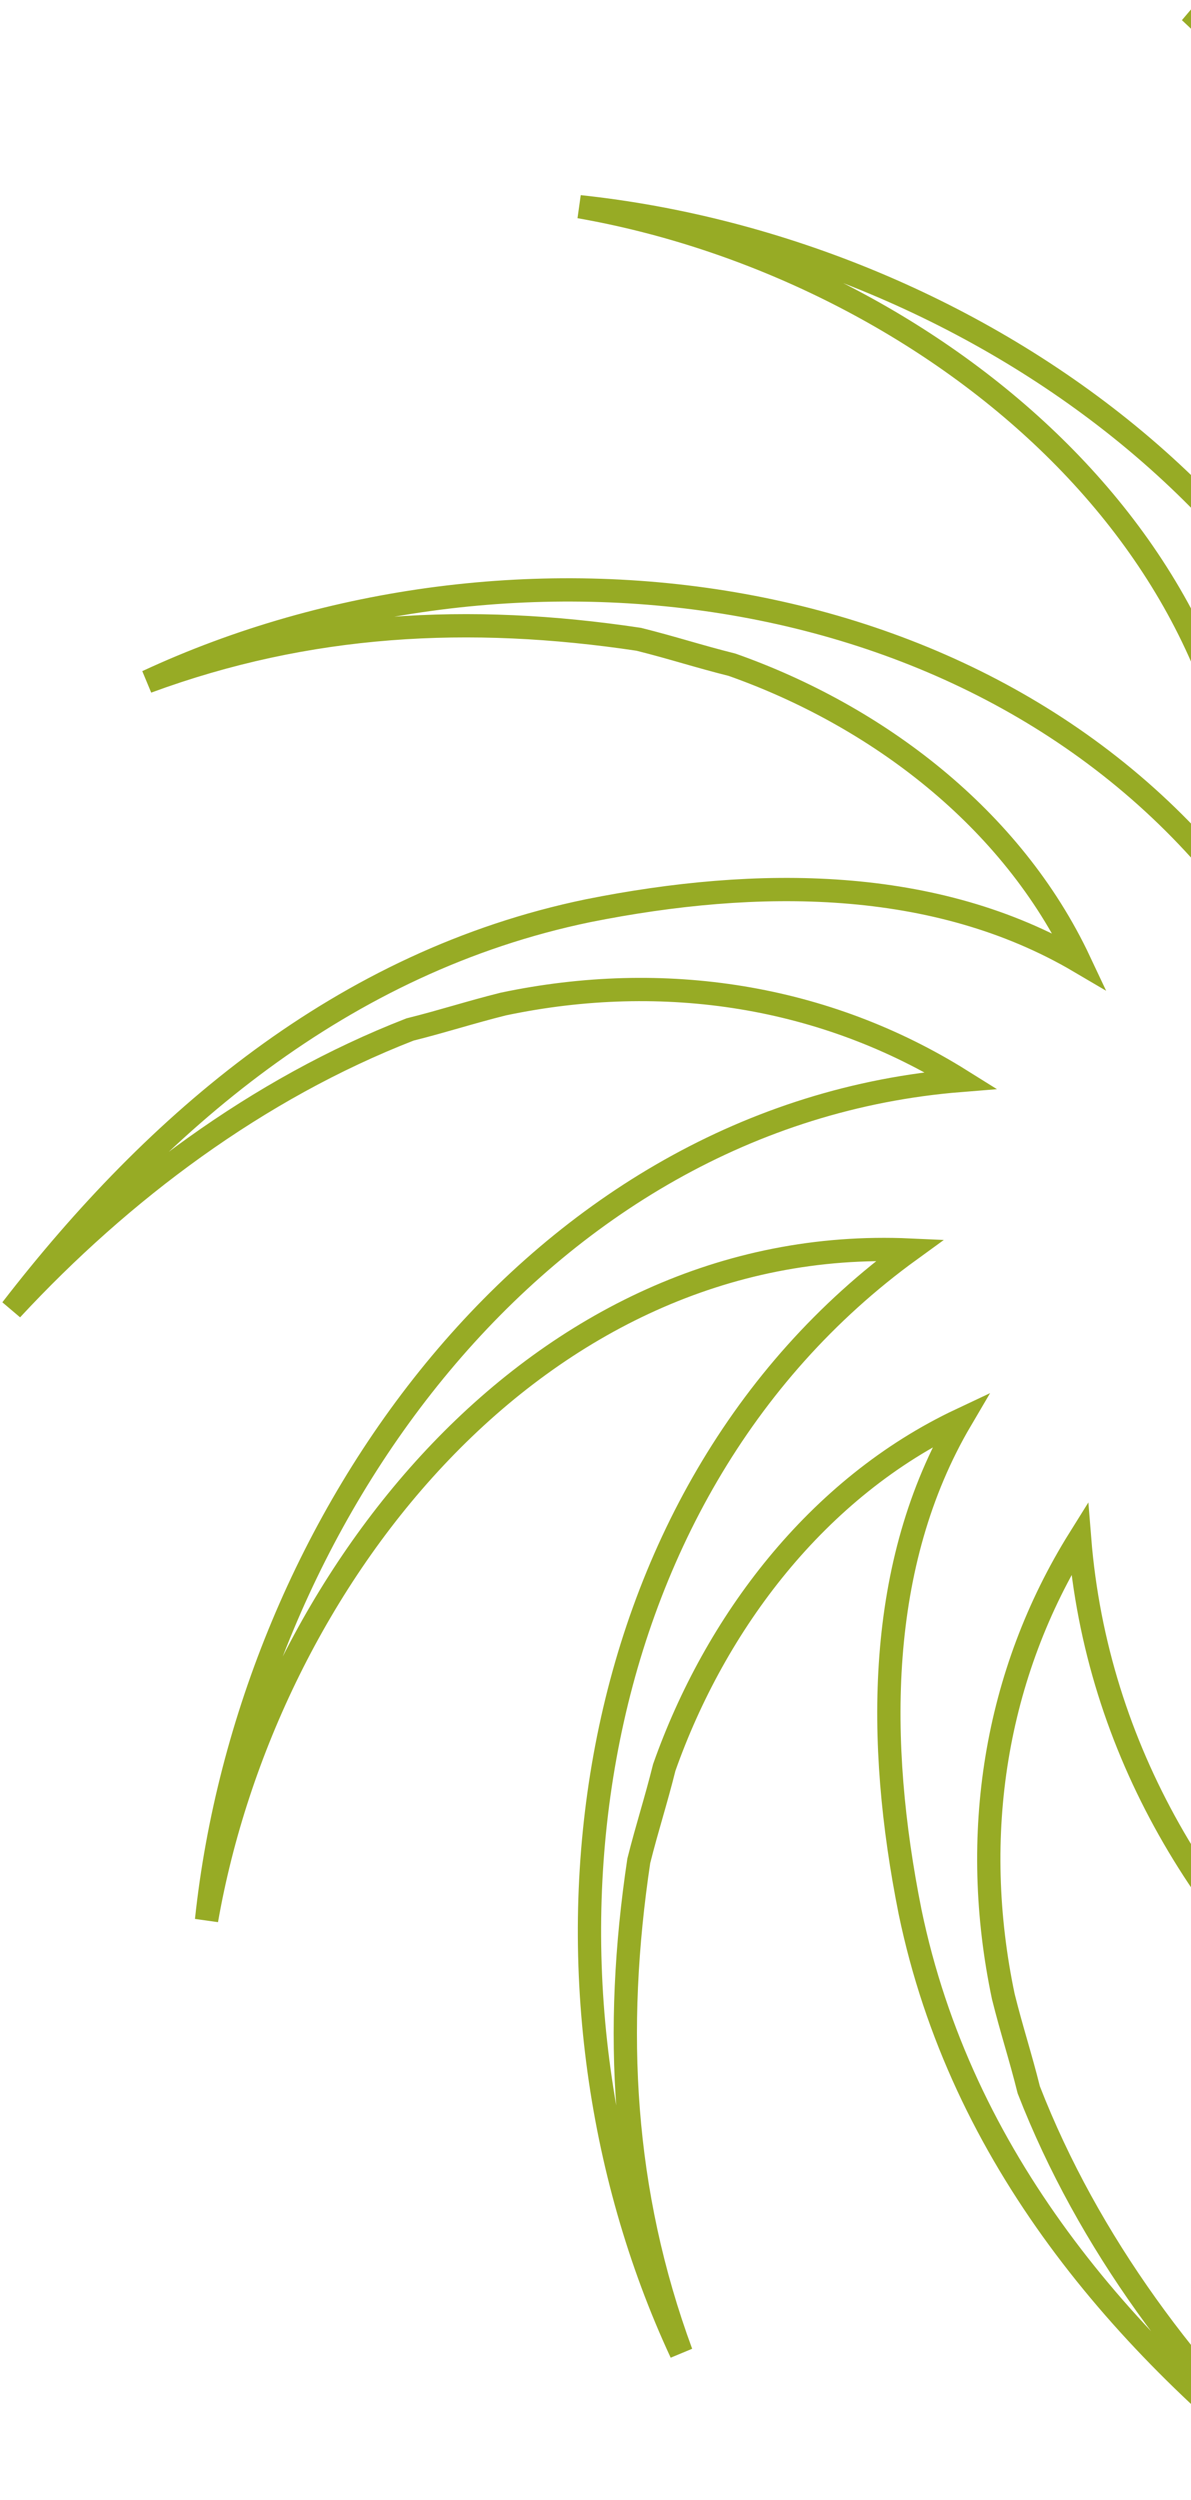 <svg xmlns="http://www.w3.org/2000/svg" width="153.5" height="322" viewBox="0 0 153.5 322">
  <defs>
    <style>
      .cls-1 {
        fill: none;
        stroke: #97ab25;
        stroke-width: 3px;
        fill-rule: evenodd;
      }
    </style>
  </defs>
  <path id="Shape_" data-name="Shape " class="cls-1" d="M1589.52,267.7c-46.98,21.849-110.35,14.2-142.03-29.5-2.18,48.069,42.61,83.028,86.31,90.676-51.35-5.463-103.79-42.607-108.16-97.231-10.92,17.479-14.2,38.237-9.83,58.994,1.09,4.37,2.19,7.647,3.28,12.017,7.65,19.665,20.76,37.145,36.05,51.347-24.03-18.573-44.79-42.607-51.35-74.289-4.37-21.85-4.37-44.792,6.56-63.364-18.57,8.74-31.68,26.22-38.24,44.792-1.09,4.37-2.18,7.647-3.28,12.017-3.27,21.85-2.18,42.607,5.47,63.364-21.85-46.977-14.21-110.341,29.49-142.022-48.07-2.185-83.02,42.606-90.67,86.3,5.46-51.346,42.6-103.785,97.23-108.155-17.48-10.925-38.24-14.2-58.99-9.832-4.37,1.092-7.65,2.184-12.02,3.277-19.67,7.647-37.15,20.757-51.35,36.052,18.57-24.035,42.61-44.792,74.29-51.347,21.85-4.369,44.79-4.369,63.36,6.555-8.74-18.572-26.22-31.682-44.79-38.237-4.37-1.092-7.65-2.185-12.02-3.277-21.84-3.278-42.6-2.185-63.36,5.462,46.98-21.849,110.34-14.2,142.02,29.5,2.19-48.069-42.6-83.028-86.3-90.675,51.34,5.462,103.78,42.607,108.15,97.231,10.93-17.479,14.2-38.237,9.83-58.994-1.09-4.37-2.18-7.648-3.27-12.017-7.65-19.665-20.76-37.144-36.05-51.346,24.03,18.572,44.79,42.606,51.34,74.288,4.37,21.85,4.37,44.792-6.55,63.364,18.57-8.74,31.68-26.219,38.23-44.792,1.1-4.37,2.19-7.647,3.28-12.017,3.28-21.85,2.19-42.607-5.46-63.364,21.85,46.977,14.2,110.341-29.5,142.023,48.07,2.184,83.03-42.607,90.68-86.306-5.46,51.346-42.61,103.785-97.23,108.155,17.48,10.925,38.23,14.2,58.99,9.832,4.37-1.092,7.65-2.185,12.02-3.277,19.66-7.647,37.14-20.757,51.35-36.052-18.58,24.035-42.61,44.792-74.29,51.347-21.85,4.37-44.8,4.37-63.37-6.555,8.74,18.572,26.22,31.682,44.79,38.237,4.37,1.092,7.65,2.185,12.02,3.277,21.85,3.277,42.61,2.185,63.37-5.462h0Z" transform="translate(-1286.5 -33.5)"/>
</svg>
